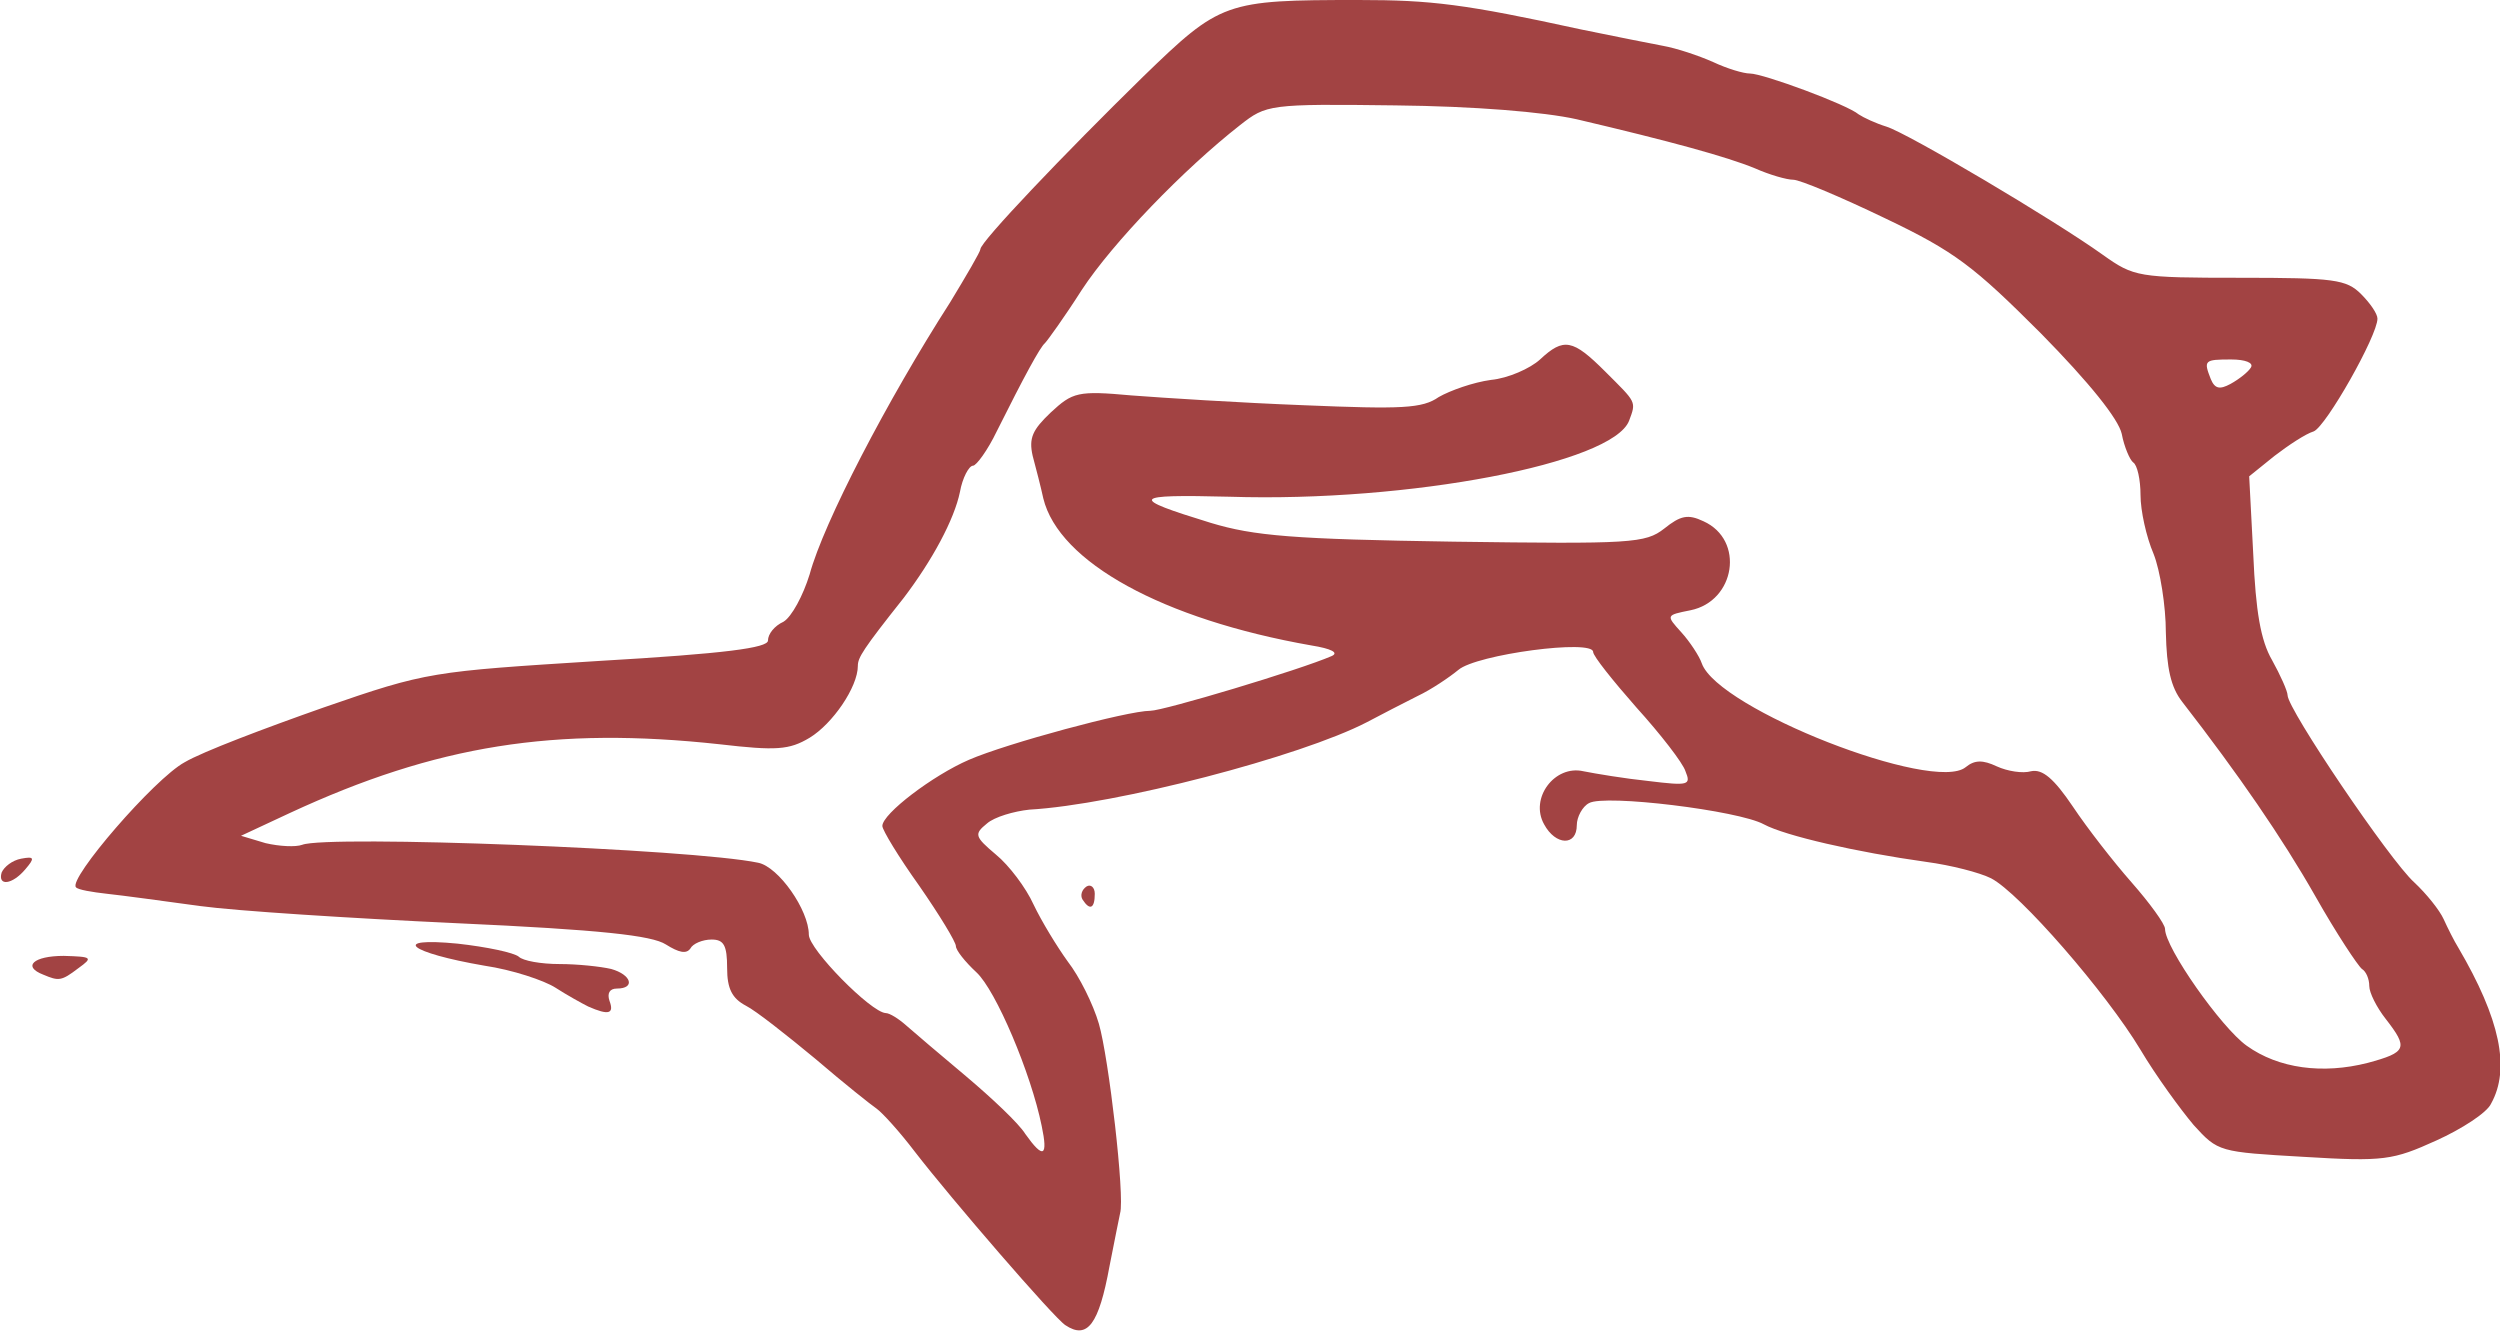 <!DOCTYPE svg PUBLIC "-//W3C//DTD SVG 20010904//EN" "http://www.w3.org/TR/2001/REC-SVG-20010904/DTD/svg10.dtd">
<svg version="1.0" xmlns="http://www.w3.org/2000/svg" width="306px" height="163px" viewBox="0 0 3060 1630" preserveAspectRatio="xMidYMid meet">
<g id="layer101" fill="#a24343" stroke="none">
 <path d="M1304 1622 c-14 -9 -140 -155 -184 -212 -19 -25 -40 -48 -47 -53 -6 -4 -40 -31 -75 -61 -35 -29 -73 -59 -85 -65 -17 -9 -23 -21 -23 -46 0 -28 -4 -35 -19 -35 -11 0 -23 5 -26 11 -5 7 -14 5 -30 -5 -17 -11 -80 -18 -256 -26 -129 -6 -270 -15 -314 -21 -44 -6 -95 -13 -114 -15 -18 -2 -36 -5 -38 -8 -10 -10 96 -133 133 -153 22 -13 99 -42 170 -67 127 -44 132 -44 337 -57 155 -9 207 -16 207 -25 0 -8 8 -18 19 -23 10 -6 24 -32 32 -58 17 -63 95 -213 172 -333 20 -33 37 -62 37 -65 0 -9 103 -117 199 -211 95 -92 100 -94 264 -94 89 0 130 5 272 36 39 8 84 17 100 20 17 3 44 12 62 20 17 8 37 14 45 14 16 0 119 38 133 50 6 4 21 11 34 15 26 8 205 114 265 157 38 27 43 28 168 28 115 0 130 2 148 20 11 11 20 24 20 30 0 21 -63 132 -78 138 -10 3 -31 17 -48 30 l-31 25 5 96 c3 69 9 105 23 129 10 18 19 38 19 43 0 17 125 202 155 229 15 14 31 34 36 45 5 11 13 27 18 35 51 87 64 148 40 191 -5 11 -36 31 -67 45 -53 24 -64 26 -162 20 -104 -6 -105 -6 -135 -39 -16 -19 -46 -60 -65 -92 -42 -70 -148 -192 -183 -210 -14 -7 -49 -16 -79 -20 -86 -12 -173 -32 -199 -46 -31 -17 -195 -37 -214 -26 -8 4 -15 17 -15 27 0 26 -26 25 -40 -1 -18 -32 13 -73 48 -65 15 3 51 9 80 12 49 6 52 5 45 -12 -3 -10 -31 -46 -60 -78 -29 -33 -53 -63 -53 -68 0 -16 -143 3 -165 22 -11 9 -33 24 -50 32 -16 8 -45 23 -62 32 -81 42 -307 101 -413 107 -19 2 -43 9 -52 17 -16 13 -15 16 11 38 16 13 37 41 46 61 10 21 29 52 42 70 14 18 31 52 38 76 12 41 32 212 26 232 -1 5 -7 34 -13 65 -13 71 -27 90 -54 72z m-29 -244 c-13 -64 -56 -166 -80 -188 -14 -13 -25 -27 -25 -32 0 -5 -20 -38 -45 -74 -25 -35 -45 -68 -45 -73 0 -15 62 -62 106 -81 46 -20 194 -60 222 -60 16 0 183 -50 222 -67 9 -4 0 -9 -25 -13 -182 -32 -309 -102 -328 -180 -3 -14 -9 -37 -13 -52 -5 -22 0 -32 22 -53 27 -25 33 -27 99 -21 39 3 133 9 211 12 120 5 145 4 165 -10 14 -8 42 -18 64 -21 21 -2 48 -14 60 -25 29 -27 40 -25 80 15 38 38 38 36 29 60 -20 52 -269 100 -489 93 -121 -3 -124 1 -23 32 53 16 101 20 297 23 218 3 235 2 258 -16 20 -16 29 -18 48 -9 51 23 39 98 -16 109 -30 6 -30 6 -11 27 10 11 22 29 25 38 20 56 284 159 323 127 11 -9 21 -9 38 -1 13 6 32 9 42 6 14 -3 28 9 51 43 18 27 50 68 72 93 22 25 41 51 41 57 0 23 69 121 100 143 39 28 93 35 148 21 48 -13 50 -18 22 -54 -11 -14 -20 -32 -20 -40 0 -9 -4 -18 -9 -21 -5 -4 -31 -43 -57 -89 -41 -72 -94 -149 -163 -238 -14 -18 -19 -41 -20 -85 0 -32 -7 -76 -15 -96 -9 -21 -16 -53 -16 -72 0 -19 -4 -37 -9 -40 -4 -3 -11 -19 -14 -35 -4 -18 -39 -62 -99 -123 -82 -82 -105 -100 -191 -141 -54 -26 -104 -47 -112 -47 -8 0 -29 -6 -47 -14 -34 -14 -103 -33 -218 -60 -40 -9 -126 -16 -222 -17 -155 -2 -158 -1 -190 24 -69 54 -156 144 -194 202 -21 33 -42 62 -45 65 -6 5 -25 40 -59 108 -11 23 -25 42 -29 42 -5 0 -13 15 -16 32 -7 34 -34 84 -69 130 -50 63 -56 73 -56 83 0 26 -31 71 -59 88 -25 15 -41 16 -110 8 -202 -22 -347 1 -526 84 l-60 28 30 9 c17 4 37 5 45 2 31 -12 477 5 558 22 25 5 62 58 62 88 0 18 76 95 94 96 5 0 16 7 25 15 9 8 42 36 73 62 32 27 65 58 73 71 22 31 28 28 20 -10z m1480 -928 c4 -6 -7 -10 -24 -10 -33 0 -34 1 -25 24 5 12 11 13 24 6 11 -6 22 -15 25 -20z"/>
 <path d="M720 1232 c-8 -4 -26 -14 -40 -23 -14 -9 -53 -22 -87 -27 -93 -16 -116 -35 -33 -27 36 4 69 11 75 16 5 5 27 9 50 9 22 0 50 3 63 6 25 7 30 24 7 24 -9 0 -12 6 -9 15 6 16 -1 18 -26 7z"/>
 <path d="M53 1193 c-26 -10 -12 -23 25 -23 35 1 36 2 18 15 -21 16 -24 16 -43 8z"/>
 <path d="M1325 1101 c-3 -5 -1 -12 5 -16 5 -3 10 1 10 9 0 18 -6 21 -15 7z"/>
 <path d="M2 1068 c3 -7 13 -15 24 -17 16 -3 17 -1 5 13 -16 19 -34 21 -29 4z"/>
 </g>

</svg>